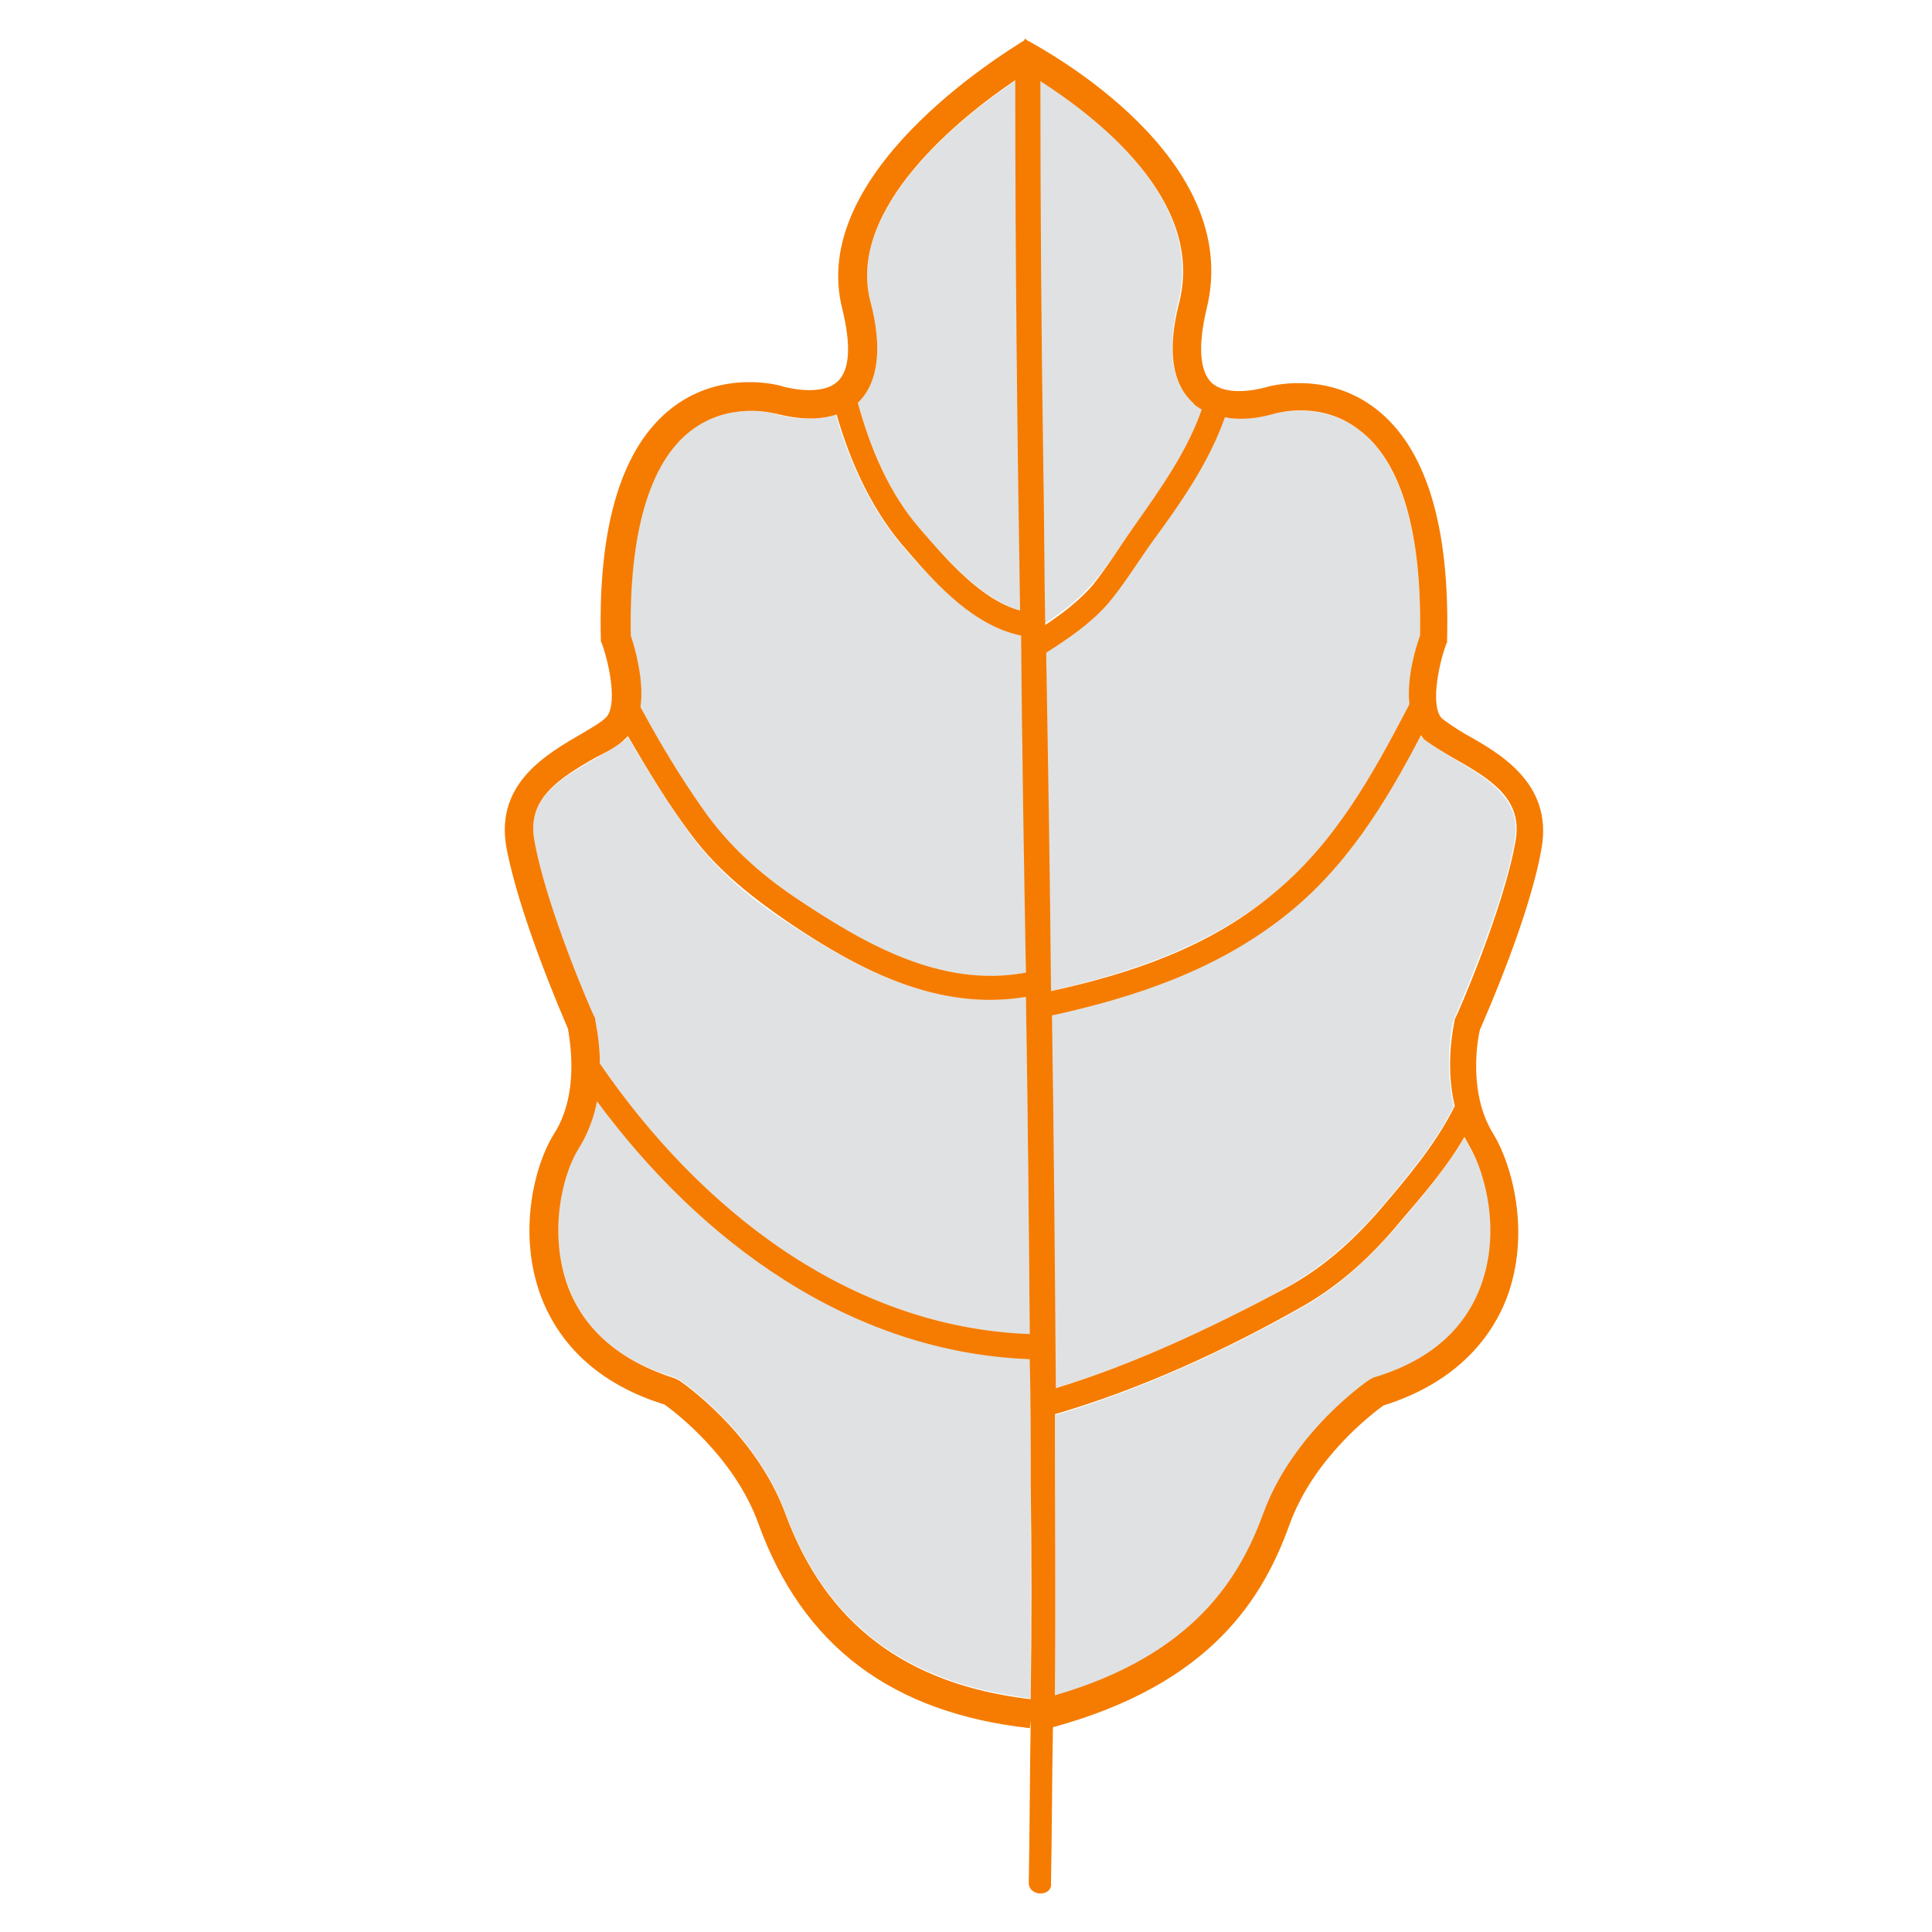 <?xml version="1.0" encoding="UTF-8" standalone="no"?>
<svg
   xmlns:dc="http://purl.org/dc/elements/1.1/"
   xmlns:cc="http://creativecommons.org/ns#"
   xmlns:rdf="http://www.w3.org/1999/02/22-rdf-syntax-ns#"
   xmlns:svg="http://www.w3.org/2000/svg"
   xmlns="http://www.w3.org/2000/svg"
   xmlns:sodipodi="http://sodipodi.sourceforge.net/DTD/sodipodi-0.dtd"
   xmlns:inkscape="http://www.inkscape.org/namespaces/inkscape"
   width="800px"
   height="800px"
   viewBox="0 0 1024 1024"
   class="icon"
   version="1.1"
   id="svg14"
   sodipodi:docname="tree-orange.svg"
   inkscape:version="1.0.1 (3bc2e813f5, 2020-09-07)"
   inkscape:export-filename="C:\Users\keega\Documents\cannlytics\cannlytics\app\assets\images\icons\tree.png"
   inkscape:export-xdpi="96"
   inkscape:export-ydpi="96">
  <defs
     id="defs18" />
  <sodipodi:namedview
     pagecolor="#ffffff"
     bordercolor="#666666"
     borderopacity="1"
     objecttolerance="10"
     gridtolerance="10"
     guidetolerance="10"
     inkscape:pageopacity="0"
     inkscape:pageshadow="2"
     inkscape:window-width="1920"
     inkscape:window-height="1094"
     id="namedview16"
     showgrid="false"
     inkscape:zoom="0.66556426"
     inkscape:cx="303.42089"
     inkscape:cy="369.46517"
     inkscape:window-x="-11"
     inkscape:window-y="-11"
     inkscape:window-maximized="1"
     inkscape:current-layer="svg14" />
  <path
     d="M636.928 217.088c-7.68 22.016-21.504 41.472-34.816 60.416-7.68 10.752-14.848 22.528-23.552 32.256-7.168 8.192-15.872 14.848-25.088 20.992-0.512-28.16-1.024-56.32-1.024-84.48-1.024-68.096-1.536-135.68-1.536-203.776 28.672 18.432 87.04 62.464 73.728 116.736-6.144 25.6-4.096 43.52 7.168 53.76 2.048 2.048 3.584 3.072 5.12 4.096zM538.624 42.496c0 93.696 1.024 187.392 2.56 281.088-20.992-5.632-40.448-28.16-53.76-43.52-16.384-18.944-26.112-43.008-32.768-66.56 10.752-10.24 13.312-28.16 6.656-53.76-12.8-49.664 49.152-98.304 77.312-117.248z"
     fill="#BEDEBC"
     id="path2"
     style="fill:#e0e1e2;fill-opacity:1" />
  <path
     d="M541.184 336.896c1.024 59.392 2.048 119.296 2.56 178.688h-0.512c-45.056 8.192-86.016-15.36-121.856-39.936-19.456-13.312-35.328-27.648-48.64-46.592-12.288-17.408-23.552-35.84-33.792-54.272 2.048-14.848-3.072-31.744-5.12-37.888-1.024-54.272 9.728-91.648 31.744-108.544 20.48-15.872 44.032-9.216 44.544-9.216 1.024 0.512 17.92 5.632 32.768 0.512 7.68 26.624 19.456 51.712 37.888 72.704 16.384 17.92 35.84 39.424 60.416 44.544zM720.384 227.84c22.016 16.896 33.28 54.784 32.256 109.056-2.048 6.144-6.656 22.528-5.632 36.352-19.456 37.376-39.424 73.728-72.704 100.864-34.304 27.648-75.264 41.472-117.76 51.2-1.024-59.904-2.048-119.296-2.56-179.2 0.512 0 0.512 0 0.512-0.512 11.264-7.168 23.04-14.848 31.744-25.088 8.704-10.24 15.872-21.504 23.552-32.768 14.848-20.992 30.208-41.984 38.912-66.56 13.312 2.048 26.112-2.048 26.624-2.048 1.024 0 24.576-6.656 45.056 8.704z"
     fill="#BEDEBC"
     id="path4"
     style="fill:#e0e1e2;fill-opacity:1" />
  <path
     d="M770.048 401.92c20.48 11.776 36.352 22.528 32.768 43.52-6.144 35.84-31.744 93.184-31.744 93.696l-0.512 1.024c-0.512 1.024-5.632 23.04 0 46.08-10.24 20.48-25.088 37.888-39.936 55.296-14.848 16.896-30.72 30.72-50.176 41.472-38.4 20.992-79.36 39.936-121.344 52.736-0.512-66.048-1.024-132.096-2.048-197.632h0.512c44.032-9.728 86.528-24.064 122.368-52.224 32.768-25.6 53.76-60.416 72.704-96.256 0.512 0.512 1.024 1.536 2.048 2.048 4.096 3.584 9.728 6.656 15.36 10.24z"
     fill="#BEDEBC"
     id="path6"
     style="fill:#e0e1e2;fill-opacity:1" />
  <path
     d="M779.264 608.768c8.192 12.8 16.384 44.032 5.632 73.216-8.704 23.04-27.648 39.424-56.832 48.64l-1.024 0.512-1.024 0.512c-1.536 1.024-40.448 27.648-56.32 70.656-12.288 33.792-36.352 75.264-110.592 96.768 0.512-49.664 0-99.328 0-148.992 45.568-13.312 90.624-34.304 131.584-57.344 20.48-11.776 36.352-27.136 51.712-45.056 12.288-14.336 24.064-28.672 33.792-44.544 1.024 1.536 2.048 3.584 3.072 5.632zM546.304 785.408v114.688c-66.048-7.68-108.544-39.936-130.048-98.304-15.872-43.008-54.784-69.632-56.32-70.656l-1.024-0.512-1.024-0.512c-29.184-8.704-48.128-25.088-56.832-48.64-10.752-29.184-2.56-59.904 5.632-73.216 5.12-8.192 8.192-16.896 9.728-25.088 54.784 74.752 134.144 133.12 229.888 136.704v65.536z"
     fill="#BEDEBC"
     id="path8"
     style="fill:#e0e1e2;fill-opacity:1" />
  <path
     d="M543.744 528.384c1.024 59.392 1.536 119.296 2.048 178.688-96.256-3.584-175.104-66.56-227.84-143.36 0-12.8-2.56-22.528-2.56-23.552l-0.512-1.024c-0.512-0.512-25.6-57.856-31.744-93.696-3.584-21.504 11.776-31.744 32.768-43.52 6.144-3.584 11.264-6.656 15.36-9.728l1.536-1.536c10.752 18.432 22.016 36.352 34.304 53.248 14.336 18.944 31.744 33.28 51.712 46.08 37.376 24.576 78.848 46.08 124.928 38.4z"
     fill="#BEDEBC"
     id="path10"
     style="fill:#e0e1e2;fill-opacity:1" />
  <path
     d="M602.112 277.504c13.312-18.944 27.136-38.4 34.816-60.416-1.536-1.024-3.584-2.048-4.608-3.584-11.264-10.24-13.824-28.16-7.168-53.76 13.312-54.272-45.056-98.304-73.728-116.736 0 68.096 0.512 135.68 1.536 203.776 0.512 28.16 0.512 56.32 1.024 84.48 9.216-6.144 17.92-12.8 25.088-20.992 8.192-10.24 15.36-22.016 23.04-32.768z m88.576 414.72c-41.472 23.552-86.016 44.032-131.584 57.344 0 49.664 0.512 99.328 0 148.992 74.24-21.504 98.304-62.976 110.592-96.768 15.872-43.008 54.784-69.632 56.32-70.656l1.024-0.512 1.024-0.512c29.184-8.704 48.128-25.088 56.832-48.64 10.752-29.184 2.048-59.904-5.632-73.216-1.024-2.048-2.048-3.584-3.072-5.632-9.216 15.872-21.504 30.208-33.792 44.544-14.848 17.92-31.232 33.28-51.712 45.056z m62.464-302.592c-18.944 36.352-39.936 70.656-72.704 96.256-35.84 28.16-78.336 42.496-122.368 52.224h-0.512c1.024 66.048 1.536 132.096 2.048 197.632 41.984-12.8 82.944-32.256 121.344-52.736 19.968-10.752 35.328-24.576 50.176-41.472 14.848-17.408 29.696-34.816 39.936-55.296-5.632-23.04 0-45.056 0-46.08l0.512-1.024c0.512-0.512 25.6-57.856 31.744-93.696 3.584-21.504-11.776-31.744-32.768-43.52-6.144-3.584-11.264-6.656-15.36-9.728-1.024-1.024-1.536-1.536-2.048-2.56zM674.304 474.112c33.28-27.136 53.248-63.488 72.704-100.864-1.536-14.336 3.584-30.72 5.632-36.352 1.024-54.272-9.728-92.16-32.256-109.056-20.48-15.872-44.032-8.704-44.544-8.704-0.512 0-13.312 4.608-26.624 2.048-8.704 24.576-23.552 45.568-38.912 66.56-7.68 10.752-14.848 22.528-23.552 32.768-9.216 10.24-20.48 17.92-31.744 25.088l-0.512 0.512c1.024 59.904 2.048 119.296 2.56 179.2 41.984-9.216 83.456-23.04 117.248-51.2z m-133.632-150.528c-1.536-93.696-2.56-187.392-2.56-281.088-28.16 18.944-89.6 67.584-76.8 117.248 6.656 25.088 4.096 43.52-6.656 53.76 6.656 24.064 16.384 47.616 32.768 66.56 13.312 15.36 32.256 37.888 53.248 43.52z m4.608 673.792c0.512-28.672 0.512-57.344 1.024-85.504l-0.512 4.096c-73.216-8.192-120.32-43.52-143.872-108.544-12.8-35.328-44.032-58.88-49.664-62.976-41.472-12.8-58.368-38.4-65.536-57.344-12.8-34.304-3.072-70.656 7.168-86.528 13.824-22.016 7.68-51.2 7.168-55.296-3.072-7.168-26.112-60.416-32.768-96.768-5.632-33.792 22.016-49.152 40.448-59.904 5.12-3.072 9.728-5.632 12.288-8.192 6.144-5.632 2.56-26.624-2.048-39.424l-0.512-1.024v-1.024c-1.536-60.928 11.264-102.4 37.888-122.88s57.344-11.776 58.368-11.264c5.632 1.536 21.504 4.608 29.184-2.56 6.656-6.144 7.168-19.456 2.56-38.4-18.432-71.68 83.968-134.656 96.256-142.336l0.512-1.024s0.512 0 0.512 0.512c11.264 6.144 115.712 62.976 95.744 142.848-4.608 19.456-3.584 32.768 2.56 38.912 7.68 7.168 23.04 4.096 28.672 2.56 1.536-0.512 31.744-9.216 58.368 11.264s39.424 61.952 37.888 122.88v1.024l-0.512 1.024c-4.608 12.8-8.192 33.792-2.048 39.424 2.56 2.048 7.168 5.12 12.288 8.192 18.432 10.24 46.08 26.112 40.448 59.904-6.144 36.352-29.696 89.6-32.768 96.768-1.024 4.096-6.656 33.28 7.168 55.296 9.728 15.872 19.968 52.224 7.168 86.528-7.168 18.944-24.576 44.544-65.536 57.344-5.632 4.096-36.864 27.648-49.664 62.976-13.824 38.4-40.96 84.48-125.44 107.52-0.512 27.648-0.512 55.296-1.024 82.432 1.024 7.68-12.288 7.68-11.776-0.512z m0.512-276.992C450.56 716.8 371.2 657.92 316.416 583.68c-1.536 8.192-4.608 16.896-9.728 25.088-8.192 12.8-16.384 44.032-5.632 73.216 8.704 23.04 27.648 39.424 56.832 48.64l1.024 0.512 1.024 0.512c1.536 1.024 40.448 27.648 56.32 70.656 21.504 58.368 64 90.624 130.048 98.304 0.512-38.4 0.512-76.8 0-114.688 0-22.528 0-44.032-0.512-65.536z m-227.84-156.672c52.736 76.8 131.584 139.776 227.84 143.36-0.512-59.392-1.024-118.784-2.048-178.688-46.08 7.68-87.552-13.824-124.928-38.912-19.456-13.312-37.376-27.136-51.712-46.08-12.8-16.896-23.552-34.816-34.304-53.248l-1.536 1.536c-3.584 3.584-9.216 6.656-15.36 9.728-20.992 11.776-36.352 22.528-32.768 43.52 6.144 35.84 31.232 93.184 31.744 93.696l0.512 1.024c0 1.536 2.56 11.264 2.56 24.064z m54.784-134.656c13.312 18.944 29.696 33.792 48.64 46.592 35.84 24.064 76.8 48.128 121.856 39.936h0.512c-1.024-59.392-2.048-119.296-2.56-178.688-24.576-5.12-44.032-26.112-59.904-44.544-18.432-20.48-30.208-46.08-37.888-72.704-14.848 5.12-31.744-0.512-32.768-0.512-0.512 0-24.064-6.656-44.544 9.216-22.016 16.896-32.768 54.784-31.744 108.544 2.048 6.144 7.168 23.552 5.12 37.888 10.24 18.944 20.992 36.864 33.28 54.272z"
     fill="#66A771"
     id="path12"
     style="fill:#f57c00;fill-opacity:1" />
</svg>
